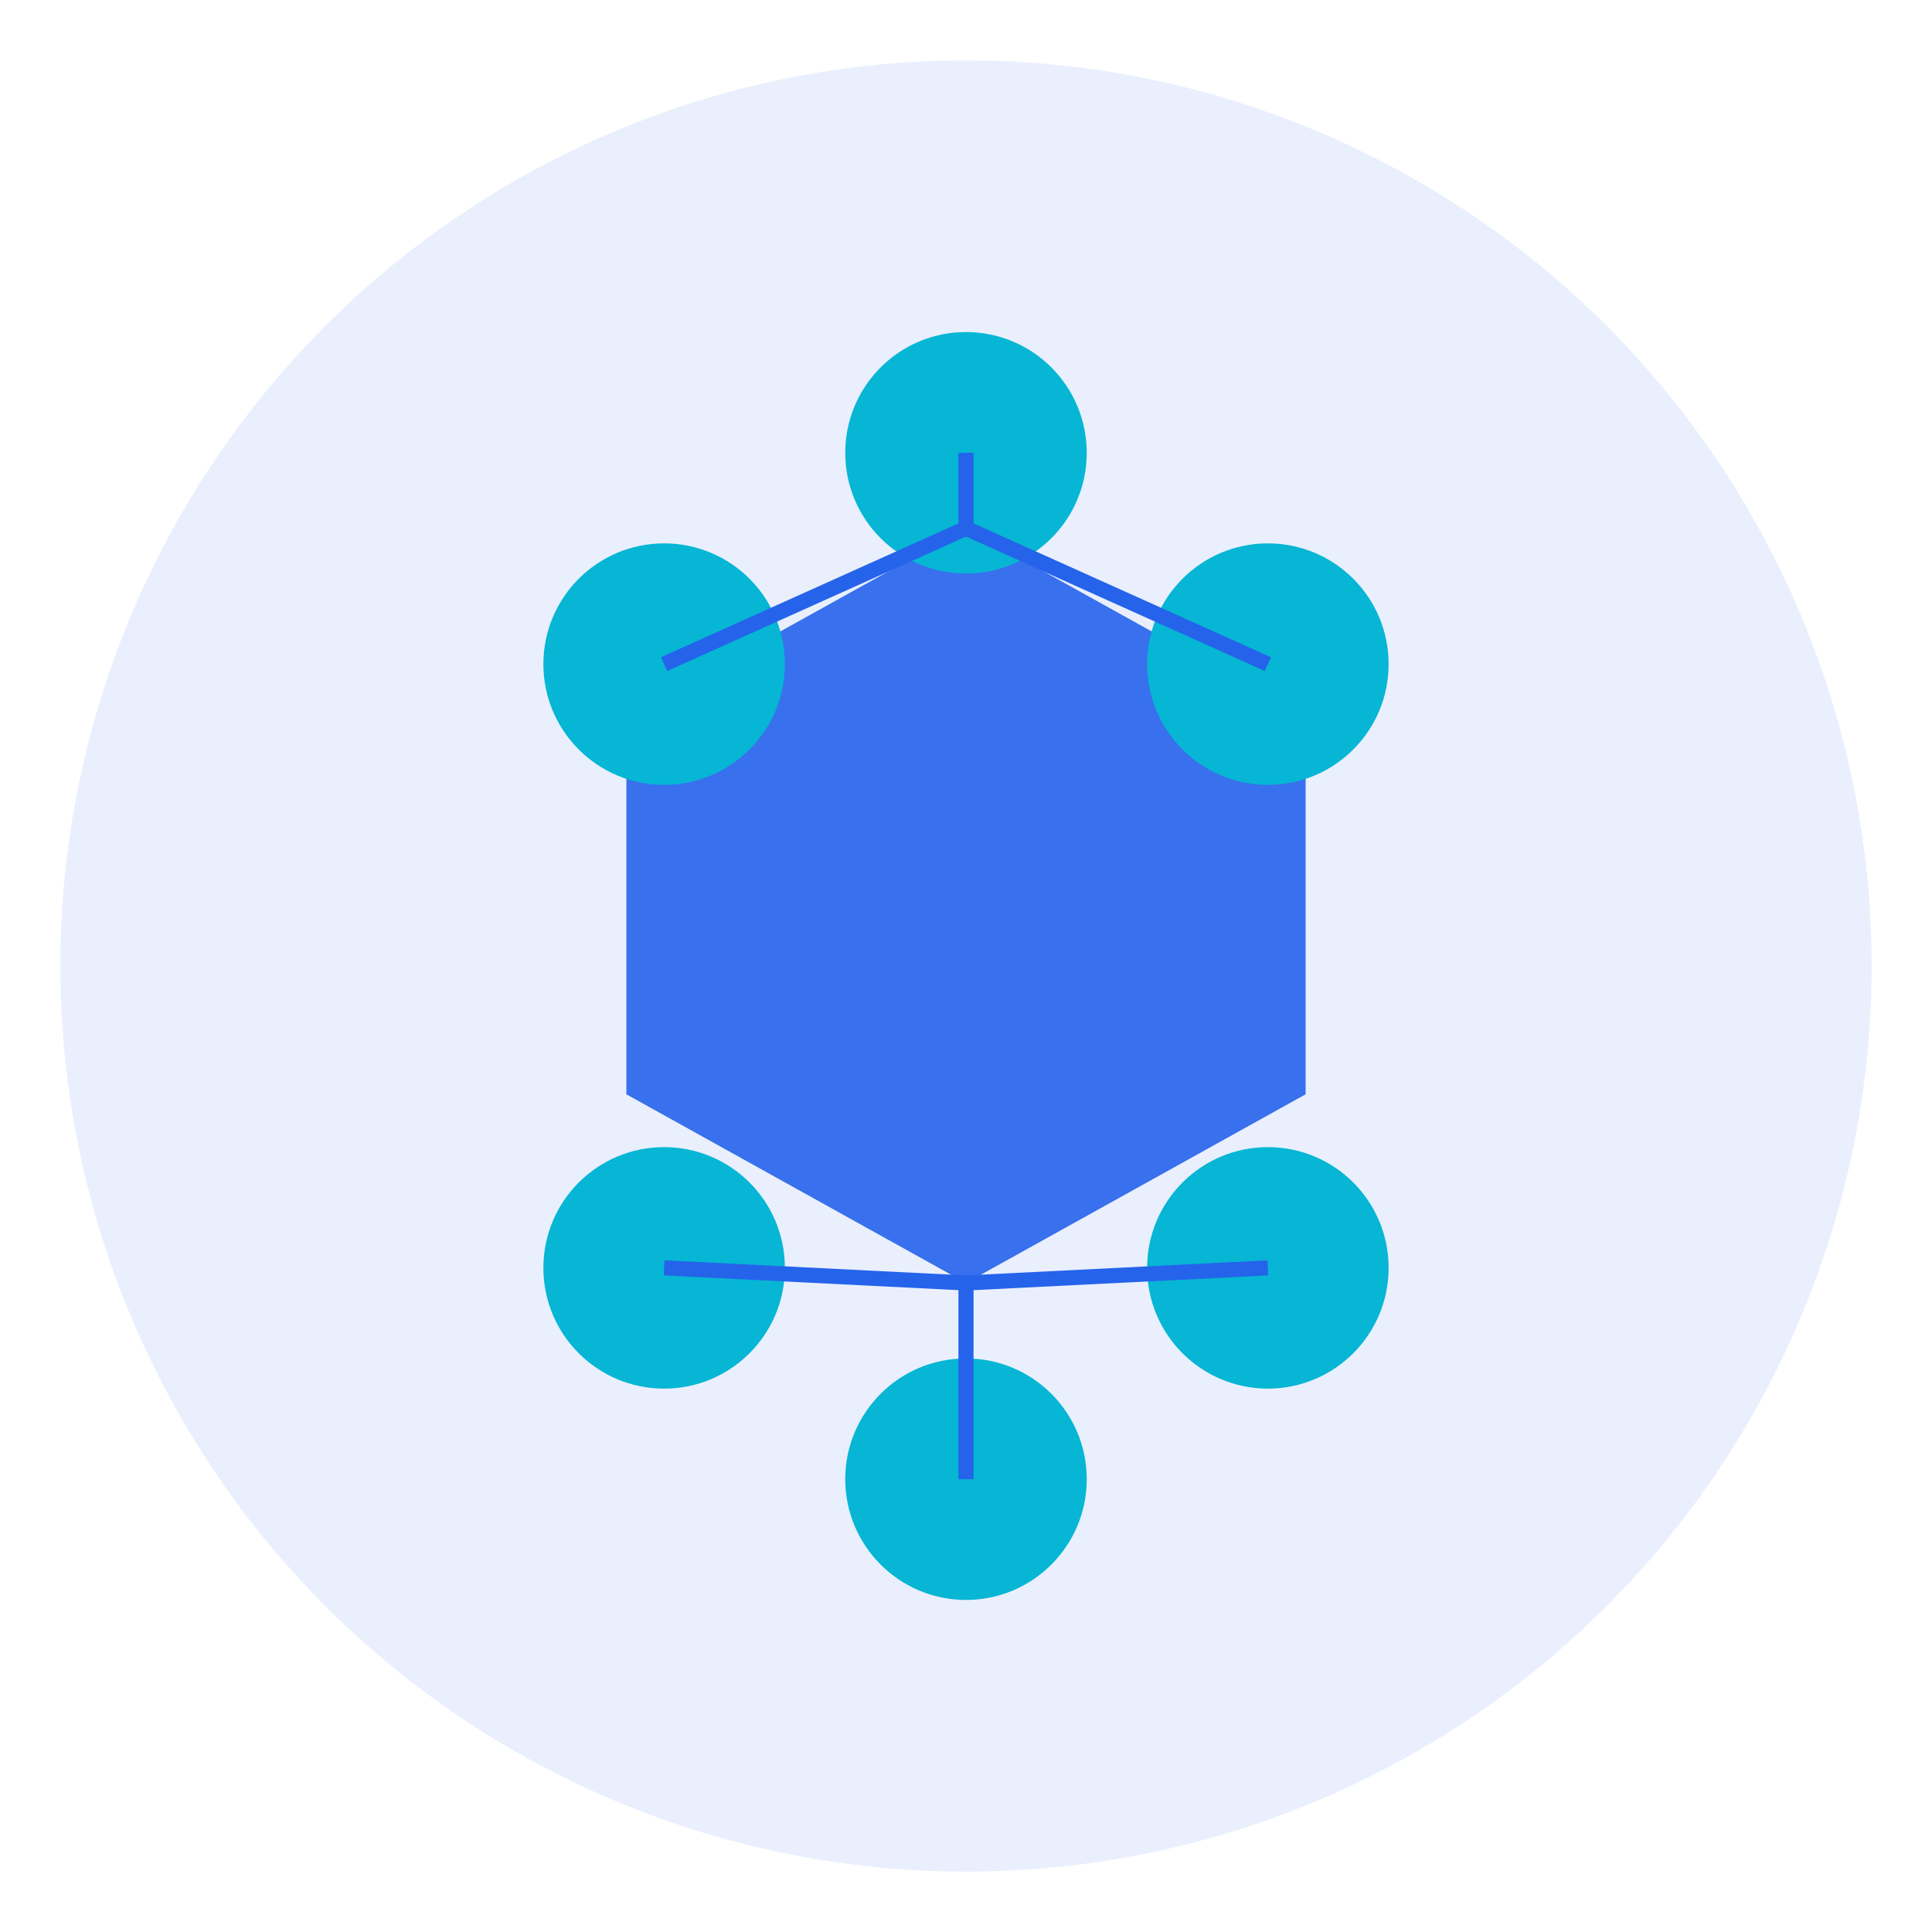 <?xml version="1.0" encoding="UTF-8"?>
<svg width="512" height="512" viewBox="0 0 512 512" fill="none" xmlns="http://www.w3.org/2000/svg">
  <!-- Fond de cercle principal -->
  <circle cx="256" cy="256" r="240" fill="#2563EB" opacity="0.1"/>
  
  <!-- Hexagone central (représente Docker) -->
  <path d="M256 140L346 190V290L256 340L166 290V190L256 140Z" fill="#2563EB" opacity="0.9"/>
  
  <!-- Petits cercles représentant un essaim (swarm) -->
  <circle cx="176" cy="176" r="32" fill="#06B6D4" />
  <circle cx="336" cy="176" r="32" fill="#06B6D4" />
  <circle cx="176" cy="336" r="32" fill="#06B6D4" />
  <circle cx="336" cy="336" r="32" fill="#06B6D4" />
  <circle cx="256" cy="120" r="32" fill="#06B6D4" />
  <circle cx="256" cy="392" r="32" fill="#06B6D4" />
  
  <!-- Lignes connectant les nœuds (représentant la gestion) -->
  <line x1="176" y1="176" x2="256" y2="140" stroke="#2563EB" stroke-width="4"/>
  <line x1="336" y1="176" x2="256" y2="140" stroke="#2563EB" stroke-width="4"/>
  <line x1="176" y1="336" x2="256" y2="340" stroke="#2563EB" stroke-width="4"/>
  <line x1="336" y1="336" x2="256" y2="340" stroke="#2563EB" stroke-width="4"/>
  <line x1="256" y1="120" x2="256" y2="140" stroke="#2563EB" stroke-width="4"/>
  <line x1="256" y1="340" x2="256" y2="392" stroke="#2563EB" stroke-width="4"/>
</svg>